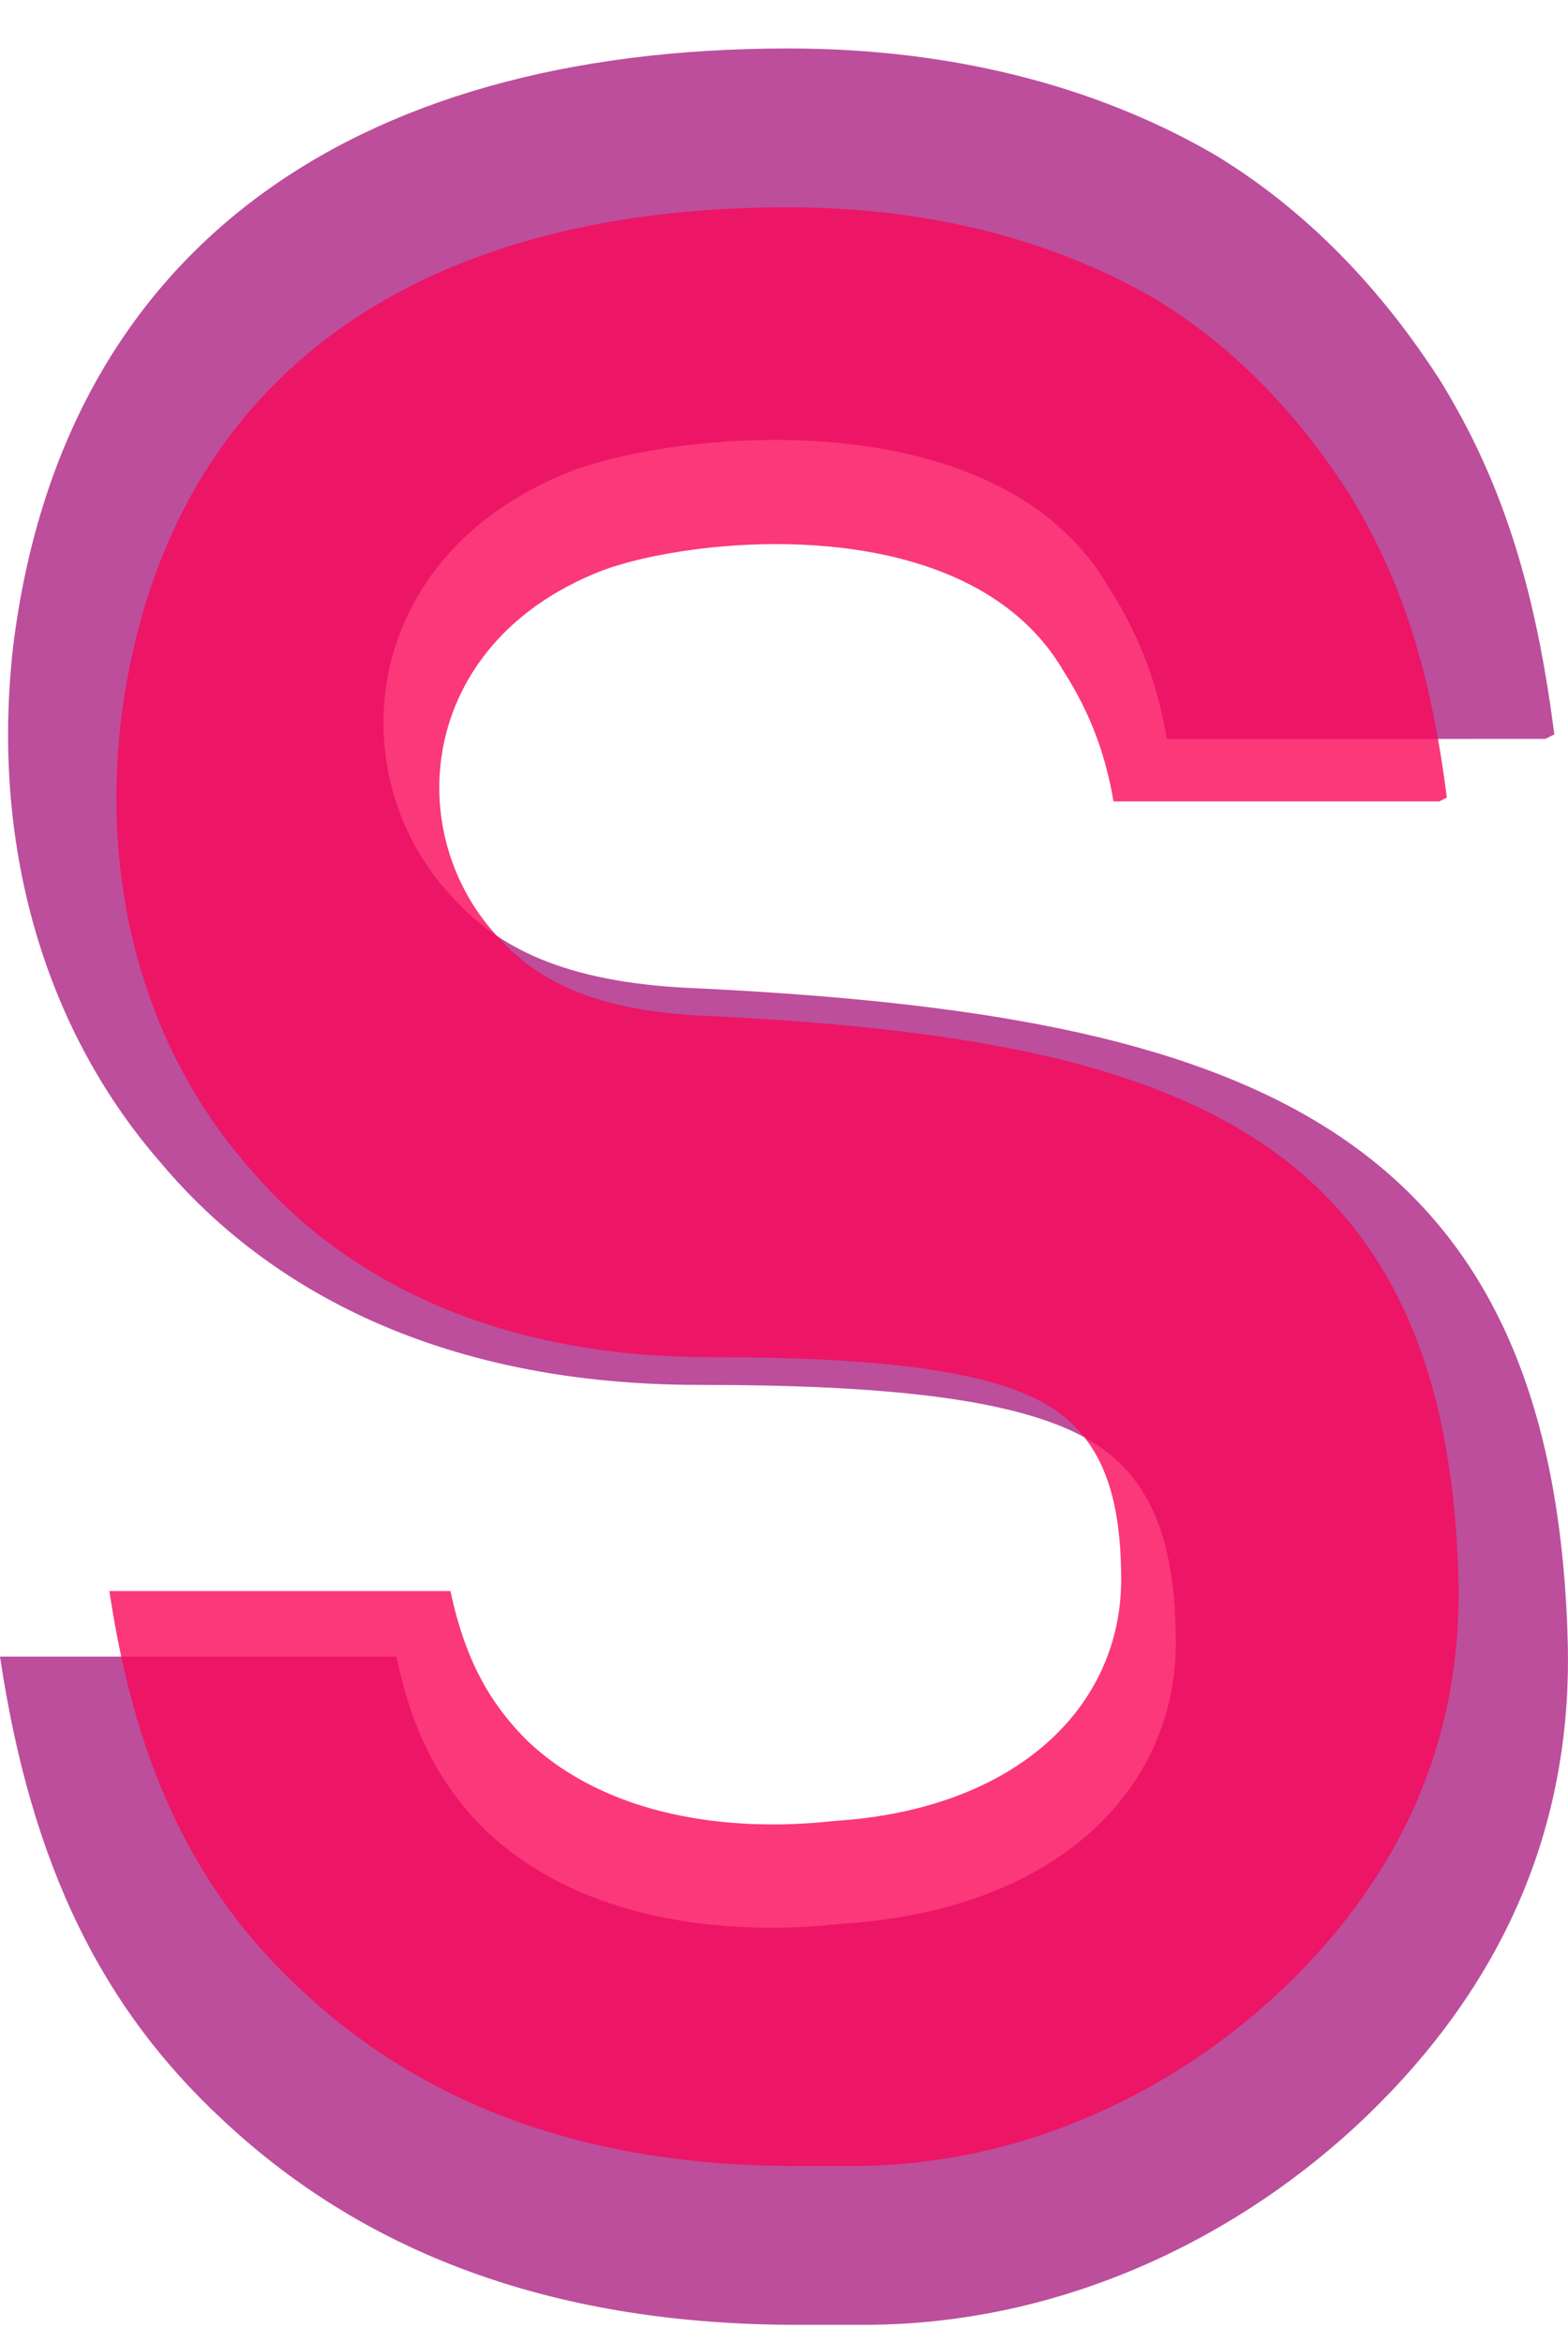 <?xml version="1.0" encoding="utf-8"?>
<!-- Generator: Adobe Illustrator 16.0.0, SVG Export Plug-In . SVG Version: 6.00 Build 0)  -->
<!DOCTYPE svg PUBLIC "-//W3C//DTD SVG 1.1//EN" "http://www.w3.org/Graphics/SVG/1.1/DTD/svg11.dtd">
<svg version="1.1" xmlns:x="http://ns.adobe.com/Extensibility/1.0/" xmlns:i="http://ns.adobe.com/AdobeIllustrator/10.0/" xmlns:graph="http://ns.adobe.com/Graphs/1.0/"
	 xmlns="http://www.w3.org/2000/svg" xmlns:xlink="http://www.w3.org/1999/xlink" xmlns:a="http://ns.adobe.com/AdobeSVGViewerExtensions/3.0/"
	 x="0px" y="0px" width="46.848px" height="70px" viewBox="0 0 46.848 70" enable-background="new 0 0 46.848 70"
	 xml:space="preserve">
<g id="Layer_1">
	<g>
		<path fill="#BC4E9C" d="M33.133,17.552c-3.324-5.725-13.041-4.66-16.1-3.463c-6.387,2.527-6.92,9.18-3.461,12.773
			c1.465,1.596,3.596,2.529,7.318,2.664c16.104,0.797,25.551,3.99,25.951,19.561c0.133,5.588-1.996,10.246-5.988,14.105
			c-3.727,3.59-9.051,6.256-15.037,6.256H23.82c-7.055,0-12.777-2-17.168-6.123C3.061,59.997,0.932,55.739,0,49.487h11.842
			c0.533,2.527,1.463,3.992,2.662,5.188c2.795,2.66,7.055,3.193,10.646,2.793c6.387-0.396,9.98-3.988,9.98-8.381
			c0-3.191-0.799-5.189-2.926-6.254c-2.131-1.066-5.859-1.463-11.314-1.463c-8.516,0-13.439-3.463-16.102-6.654
			c-3.592-4.127-5.055-9.715-4.391-15.438c1.463-11.707,9.979-17.83,23.154-17.83c5.326,0,9.58,1.328,12.775,3.193
			c3.059,1.861,5.189,4.391,6.656,6.652c1.994,3.195,2.926,6.521,3.457,10.645l-0.268,0.135H34.863
			C34.598,20.476,34.066,19.013,33.133,17.552z"/>
		<path opacity="0.8" fill="#F80759" d="M31.777,20.05c-2.861-4.926-11.221-4.012-13.852-2.98c-5.496,2.174-5.957,7.9-2.98,10.992
			c1.262,1.373,3.094,2.174,6.299,2.291c13.855,0.686,21.984,3.434,22.33,16.83c0.113,4.813-1.719,8.816-5.152,12.139
			c-3.207,3.088-7.787,5.381-12.939,5.381h-1.719c-6.068,0-10.992-1.719-14.771-5.266c-3.088-2.863-4.922-6.527-5.725-11.908h10.191
			c0.459,2.174,1.26,3.436,2.291,4.467c2.404,2.285,6.068,2.746,9.158,2.402c5.496-0.342,8.59-3.434,8.59-7.215
			c0-2.744-0.688-4.465-2.52-5.381s-5.039-1.26-9.734-1.26c-7.326,0-11.563-2.977-13.854-5.723
			c-3.092-3.553-4.352-8.359-3.779-13.283C4.871,11.46,12.199,6.192,23.535,6.192c4.582,0,8.242,1.145,10.994,2.748
			c2.631,1.602,4.463,3.777,5.725,5.723c1.717,2.752,2.518,5.611,2.975,9.162l-0.227,0.115h-9.734
			C33.039,22.565,32.582,21.306,31.777,20.05z"/>
	</g>
</g>
<g id="Layer_2" display="none">
</g>
</svg>

